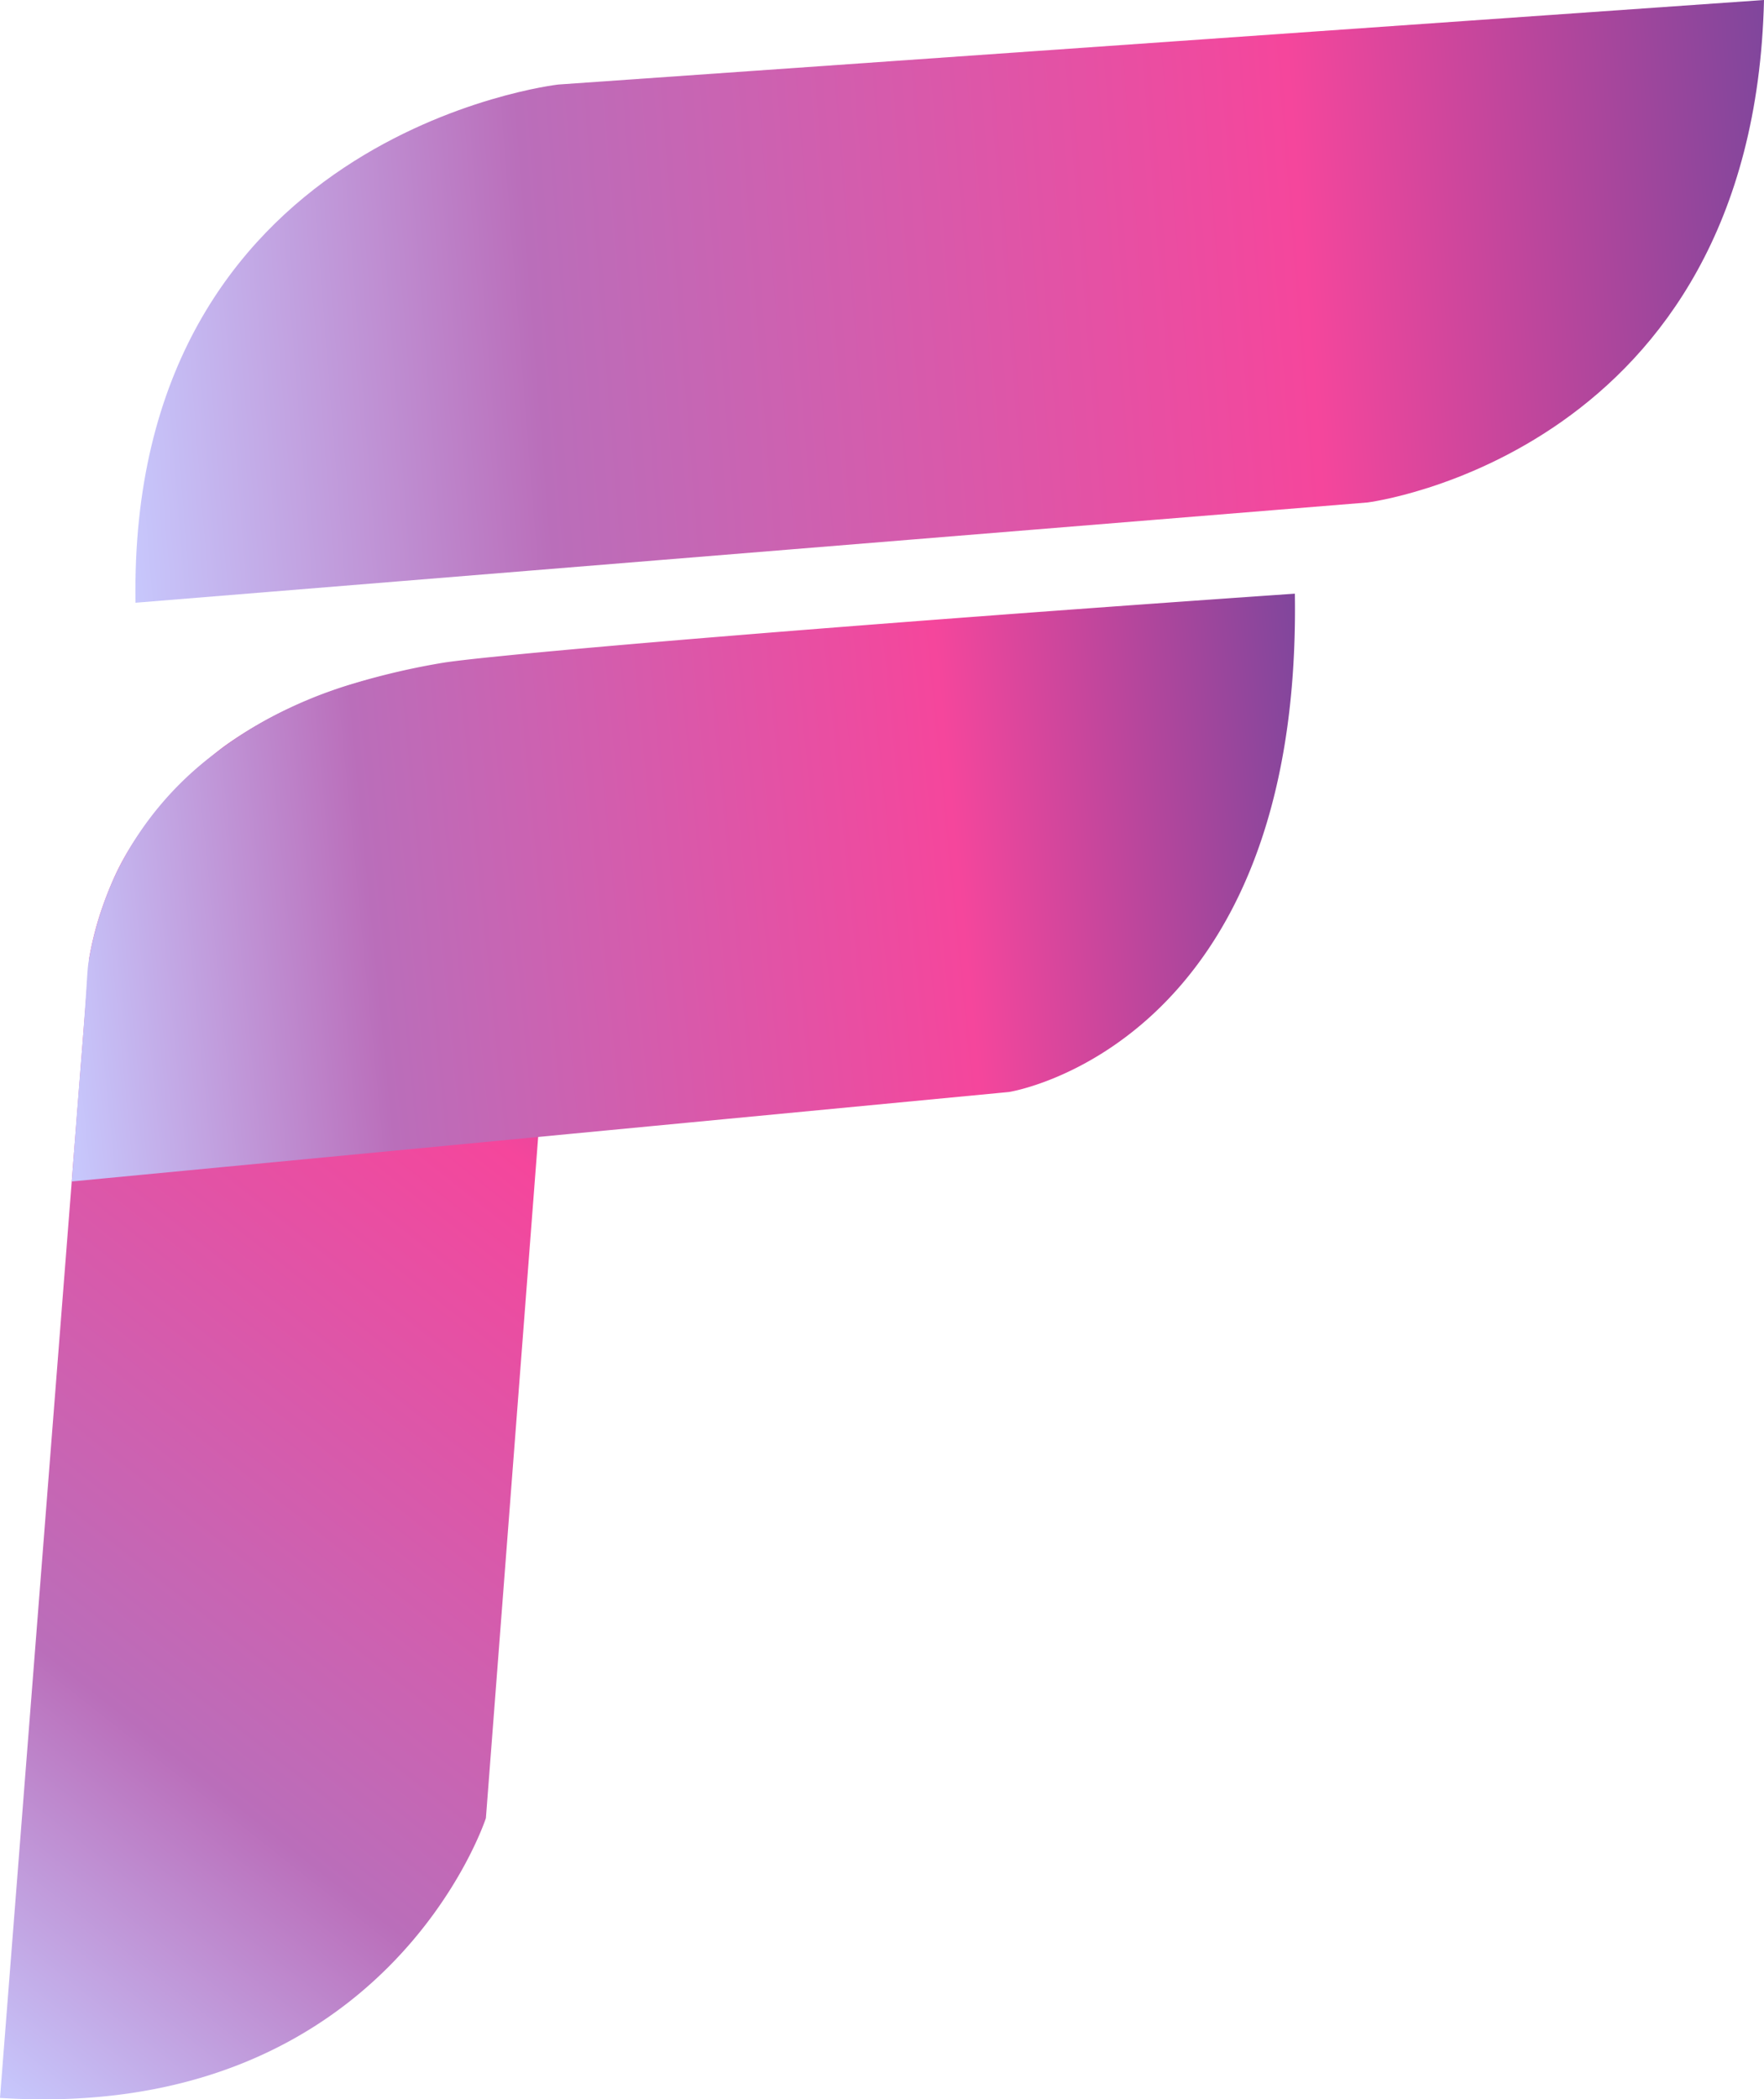 <svg xmlns="http://www.w3.org/2000/svg" xmlns:xlink="http://www.w3.org/1999/xlink" viewBox="0 0 153.6 182.75"><defs><style>.cls-1{fill:url(#linear-gradient);}.cls-2{fill:url(#linear-gradient-2);}.cls-3{fill:url(#linear-gradient-3);}</style><linearGradient id="linear-gradient" x1="45.57" y1="204.35" x2="103.35" y2="104.28" gradientTransform="matrix(1, 0.08, -0.09, 1.16, 12.65, -29.19)" gradientUnits="userSpaceOnUse"><stop offset="0" stop-color="#c7c7fc"/><stop offset="0.25" stop-color="#ba6eba"/><stop offset="0.71" stop-color="#f5469c"/><stop offset="1" stop-color="#7e469c"/></linearGradient><linearGradient id="linear-gradient-2" x1="57.04" y1="114.38" x2="163.34" y2="114.38" gradientTransform="matrix(1.04, -0.1, 0.1, 1, -17.69, 10.22)" xlink:href="#linear-gradient"/><linearGradient id="linear-gradient-3" x1="57.23" y1="63.02" x2="201.39" y2="63.02" gradientTransform="matrix(1.01, -0.08, 0.08, 1, -4.37, 9.8)" xlink:href="#linear-gradient"/></defs><g id="Layer_10" data-name="Layer 10"><path class="cls-1" d="M58.31,112.5a32.47,32.47,0,0,0-1.4,3.61,28.27,28.27,0,0,0-.89,3.65L48.25,219c33.72,2.13,42.31-24.36,42.31-24.36L98.3,93.79a54.51,54.51,0,0,0-8.56.11c-3.45.32-13.36,1.33-21.84,7.35C67.9,101.25,61.42,105.85,58.31,112.5Z" transform="translate(-48.25 -36.37)"/><path class="cls-2" d="M54.5,139.22l81.61-7.79S161.6,127.49,161,88.05c-39.87,2.76-69,5.23-74.08,6a62.86,62.86,0,0,0-7.94,1.84A38.4,38.4,0,0,0,73.46,98a34.65,34.65,0,0,0-6.29,3.81,28.6,28.6,0,0,0-8.82,10.61A29.67,29.67,0,0,0,56,119.88c-.17,1-.1,1-.46,5.9-.11,1.59-.08,1-.63,8C54.8,135.37,54.61,137.7,54.5,139.22Z" transform="translate(-48.25 -36.37)"/><path class="cls-3" d="M60.05,88.84l107.29-8.73s33.59-4.21,34.51-43.74l-105,7.36S59.38,48,60.05,88.84Z" transform="translate(-48.25 -36.37)"/></g></svg>
